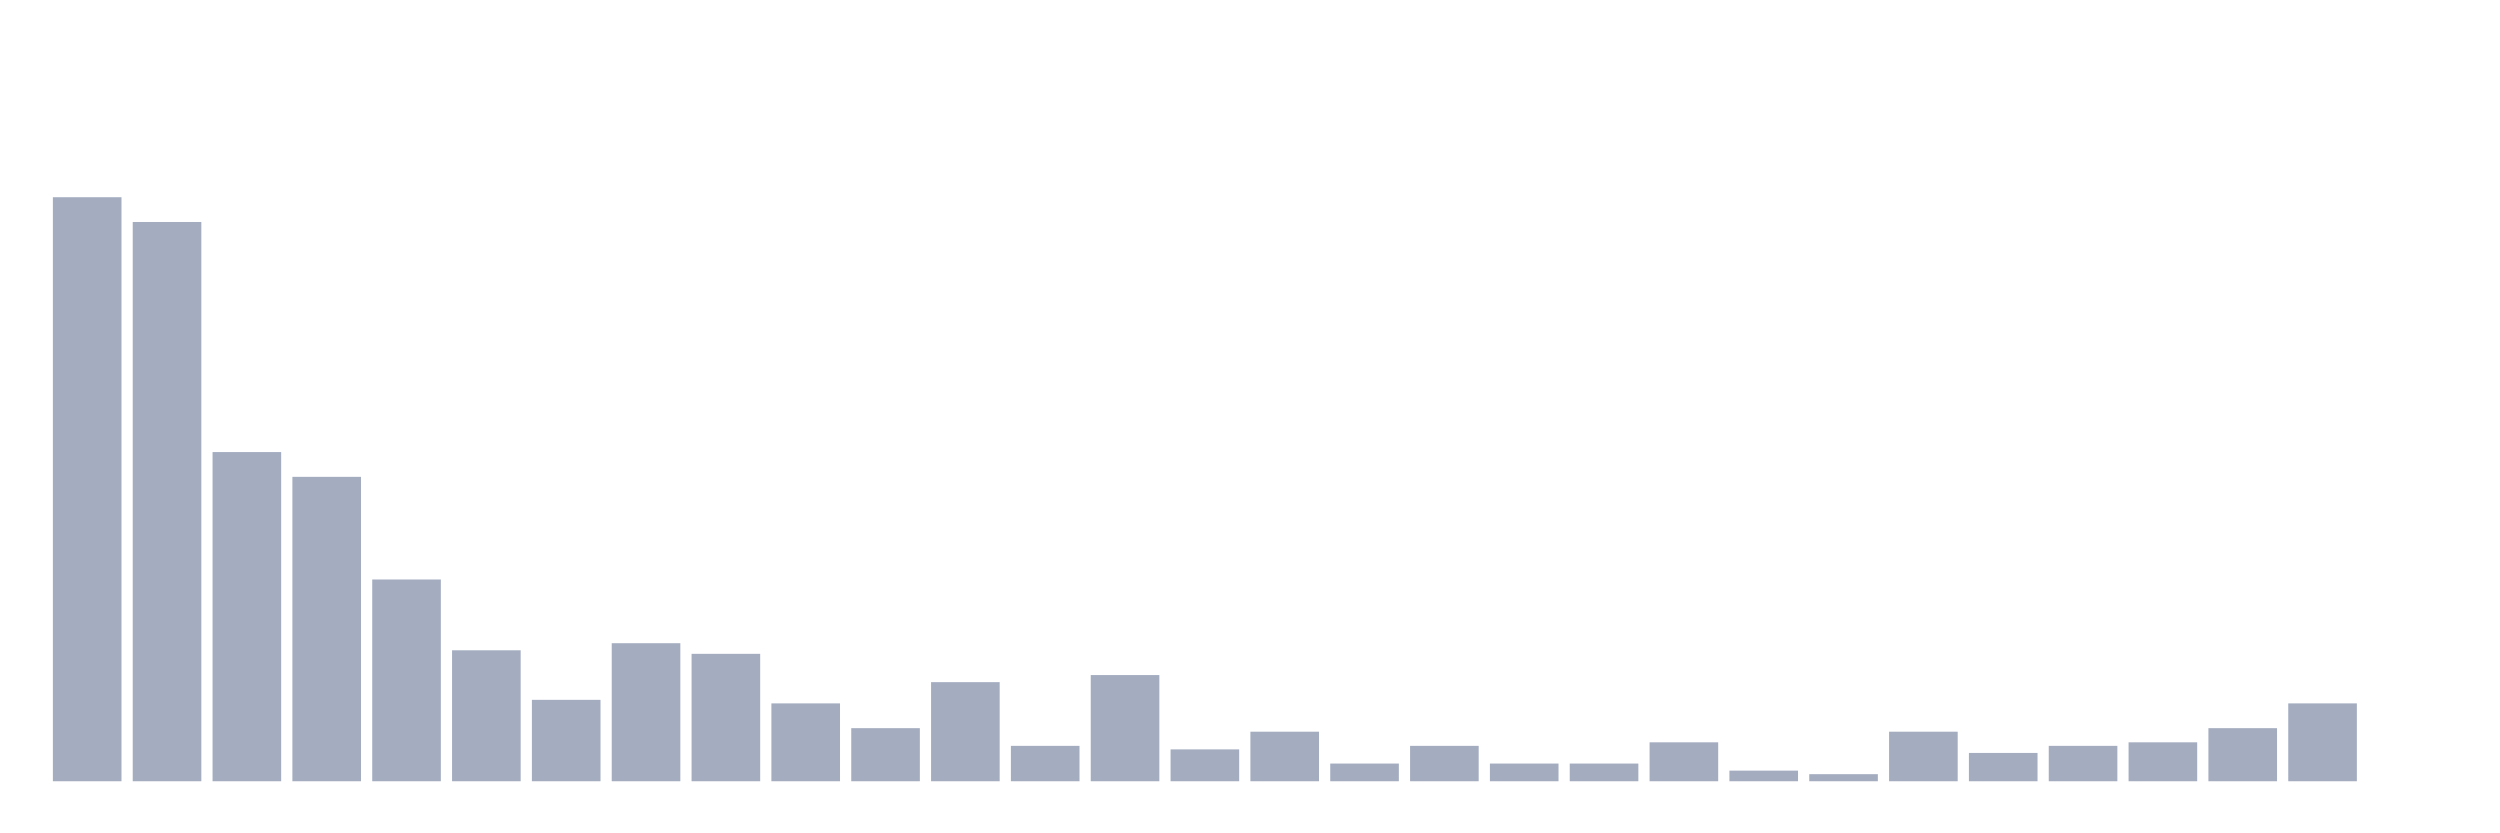 <svg xmlns="http://www.w3.org/2000/svg" viewBox="0 0 480 160"><g transform="translate(10,10)"><rect class="bar" x="0.153" width="13.175" y="27.864" height="112.136" fill="rgb(164,173,192)"></rect><rect class="bar" x="15.482" width="13.175" y="32.621" height="107.379" fill="rgb(164,173,192)"></rect><rect class="bar" x="30.81" width="13.175" y="76.796" height="63.204" fill="rgb(164,173,192)"></rect><rect class="bar" x="46.138" width="13.175" y="81.553" height="58.447" fill="rgb(164,173,192)"></rect><rect class="bar" x="61.466" width="13.175" y="101.262" height="38.738" fill="rgb(164,173,192)"></rect><rect class="bar" x="76.794" width="13.175" y="114.854" height="25.146" fill="rgb(164,173,192)"></rect><rect class="bar" x="92.123" width="13.175" y="124.369" height="15.631" fill="rgb(164,173,192)"></rect><rect class="bar" x="107.451" width="13.175" y="113.495" height="26.505" fill="rgb(164,173,192)"></rect><rect class="bar" x="122.779" width="13.175" y="115.534" height="24.466" fill="rgb(164,173,192)"></rect><rect class="bar" x="138.107" width="13.175" y="125.049" height="14.951" fill="rgb(164,173,192)"></rect><rect class="bar" x="153.436" width="13.175" y="129.806" height="10.194" fill="rgb(164,173,192)"></rect><rect class="bar" x="168.764" width="13.175" y="120.971" height="19.029" fill="rgb(164,173,192)"></rect><rect class="bar" x="184.092" width="13.175" y="133.204" height="6.796" fill="rgb(164,173,192)"></rect><rect class="bar" x="199.42" width="13.175" y="119.612" height="20.388" fill="rgb(164,173,192)"></rect><rect class="bar" x="214.748" width="13.175" y="133.883" height="6.117" fill="rgb(164,173,192)"></rect><rect class="bar" x="230.077" width="13.175" y="130.485" height="9.515" fill="rgb(164,173,192)"></rect><rect class="bar" x="245.405" width="13.175" y="136.602" height="3.398" fill="rgb(164,173,192)"></rect><rect class="bar" x="260.733" width="13.175" y="133.204" height="6.796" fill="rgb(164,173,192)"></rect><rect class="bar" x="276.061" width="13.175" y="136.602" height="3.398" fill="rgb(164,173,192)"></rect><rect class="bar" x="291.39" width="13.175" y="136.602" height="3.398" fill="rgb(164,173,192)"></rect><rect class="bar" x="306.718" width="13.175" y="132.524" height="7.476" fill="rgb(164,173,192)"></rect><rect class="bar" x="322.046" width="13.175" y="137.961" height="2.039" fill="rgb(164,173,192)"></rect><rect class="bar" x="337.374" width="13.175" y="138.641" height="1.359" fill="rgb(164,173,192)"></rect><rect class="bar" x="352.702" width="13.175" y="130.485" height="9.515" fill="rgb(164,173,192)"></rect><rect class="bar" x="368.031" width="13.175" y="134.563" height="5.437" fill="rgb(164,173,192)"></rect><rect class="bar" x="383.359" width="13.175" y="133.204" height="6.796" fill="rgb(164,173,192)"></rect><rect class="bar" x="398.687" width="13.175" y="132.524" height="7.476" fill="rgb(164,173,192)"></rect><rect class="bar" x="414.015" width="13.175" y="129.806" height="10.194" fill="rgb(164,173,192)"></rect><rect class="bar" x="429.344" width="13.175" y="125.049" height="14.951" fill="rgb(164,173,192)"></rect><rect class="bar" x="444.672" width="13.175" y="140" height="0" fill="rgb(164,173,192)"></rect></g></svg>
